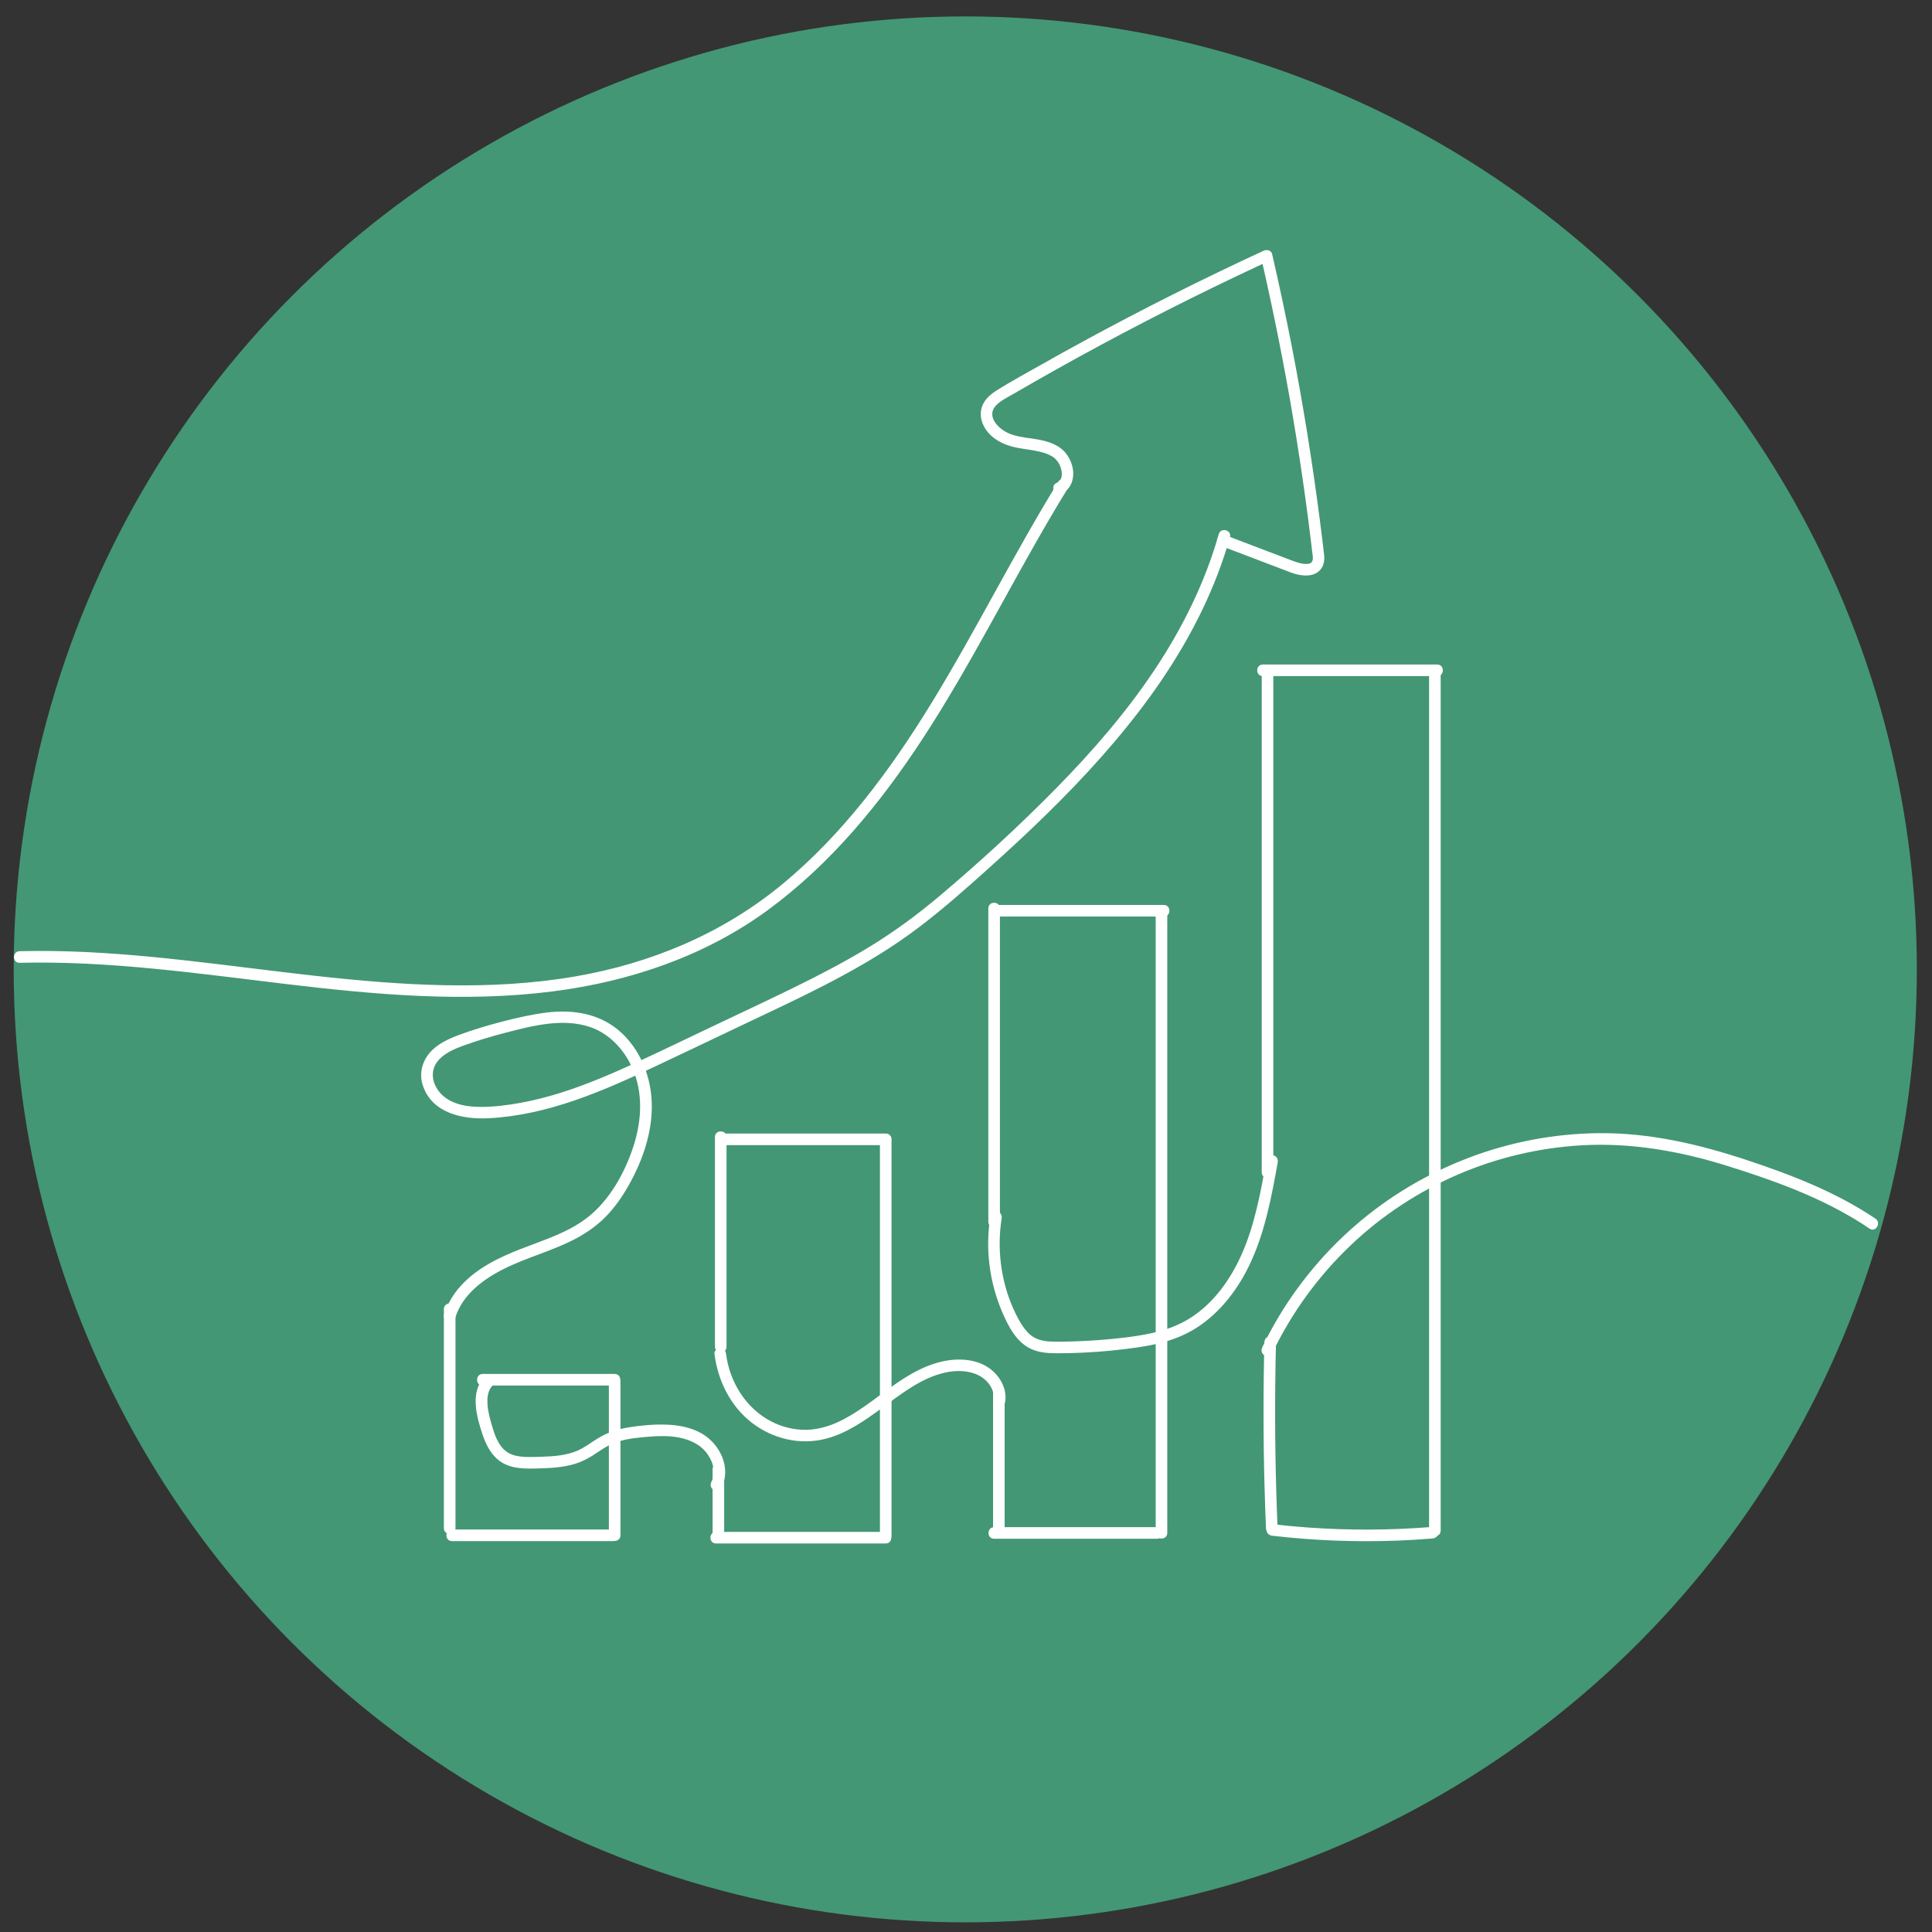 <?xml version="1.0" encoding="utf-8"?>
<!-- Generator: Adobe Illustrator 27.3.1, SVG Export Plug-In . SVG Version: 6.00 Build 0)  -->
<svg version="1.1" xmlns="http://www.w3.org/2000/svg" xmlns:xlink="http://www.w3.org/1999/xlink" x="0px" y="0px"
	 viewBox="0 0 1000 1000" style="enable-background:new 0 0 1000 1000;" xml:space="preserve">
<rect x="0" y="0" width="1000" height="1000" fill="#333333" stroke="none"/>
<style type="text/css">
	.st0{fill:#439775;}
	.st1{fill:#FFFFFF;}
	.st2{display:none;}
	.st3{display:inline;}
</style>
<g id="Layer_1">
	<g>
		<ellipse class="st0" cx="499.62" cy="501.75" rx="492.53" ry="493.25"/>
	</g>
	<g>
		<g>
			<g>
				<path class="st1" d="M10.13,498.34c46.28-1.11,92.18,5.52,138.01,11c45.69,5.47,92.12,9.65,138,3.8
					c39.67-5.06,78.51-18.15,111-41.88c32.58-23.8,58.5-55.36,80.44-88.94c24.3-37.19,44.06-77.06,66.56-115.31
					c2.87-4.89,5.8-9.75,8.77-14.58c2.03-3.3-3.16-6.31-5.18-3.03c-23.14,37.57-42.71,77.19-65.78,114.8
					c-21.11,34.4-45.52,67.36-76.77,93.26c-30.9,25.6-68.04,41.16-107.44,47.94c-44.3,7.62-89.82,4.63-134.24-0.28
					c-45.37-5.01-90.62-12.26-136.36-12.87c-5.67-0.08-11.33-0.04-17,0.09C6.27,492.43,6.26,498.43,10.13,498.34L10.13,498.34z"/>
			</g>
		</g>
		<g>
			<g>
				<path class="st1" d="M549.61,255.25c5.62-2.41,6.84-9.2,5.24-14.53c-0.83-2.79-2.34-5.45-4.42-7.49
					c-2.52-2.48-5.93-3.93-9.28-4.88c-6.86-1.95-14.86-1.4-21.04-5.09c-1.37-0.82-2.57-1.76-3.68-2.92
					c-0.89-0.93-1.84-2.27-2.25-3.25c-0.23-0.55-0.5-1.52-0.55-1.87c-0.04-0.28-0.03-1.52-0.01-1.64c0.23-1.41,0.87-2.59,1.83-3.62
					c2.42-2.59,5.85-4.19,8.88-5.95c3.73-2.17,7.47-4.33,11.23-6.47c7.57-4.32,15.18-8.58,22.82-12.78
					c15.21-8.35,30.56-16.46,46.04-24.31c15.48-7.85,31.08-15.45,46.81-22.79c1.96-0.91,3.92-1.82,5.88-2.73
					c-1.47-0.6-2.94-1.2-4.41-1.79c6.44,27.89,12.04,55.97,16.77,84.19c2.35,14.03,4.49,28.1,6.42,42.2
					c0.96,7.03,1.86,14.06,2.71,21.1c0.21,1.7,0.41,3.41,0.61,5.12c0.16,1.38,0.59,3.16,0.1,4.51c-0.06,0.18-0.62,0.98-0.33,0.66
					c-0.05,0.06-0.71,0.62-0.22,0.26c-0.15,0.11-0.31,0.2-0.46,0.29c-0.68,0.4,0.48-0.07-0.3,0.14c-0.28,0.08-0.55,0.15-0.83,0.22
					c-0.09,0.02-0.58,0.08-0.08,0.02c-0.41,0.05-0.82,0.06-1.23,0.05c-2.37-0.02-4.96-0.93-7.52-1.9
					c-3.89-1.48-7.78-2.96-11.68-4.45c-7.63-2.9-15.26-5.81-22.88-8.71c-1.51-0.58-3.29,0.64-3.69,2.1
					c-0.46,1.69,0.58,3.11,2.1,3.69c7.16,2.73,14.32,5.45,21.48,8.18c3.42,1.3,6.85,2.61,10.27,3.91c2.8,1.07,5.59,2.3,8.56,2.83
					c2.67,0.47,5.43,0.58,7.97-0.5c2.98-1.27,4.68-4.01,4.95-7.19c0.14-1.61-0.13-3.23-0.31-4.82c-0.23-1.95-0.46-3.9-0.7-5.85
					c-0.43-3.57-0.88-7.14-1.35-10.71c-3.82-29.46-8.54-58.8-14.19-87.96c-3.18-16.38-6.65-32.69-10.4-48.95
					c-0.47-2.04-2.74-2.56-4.41-1.79c-15.75,7.28-31.39,14.81-46.9,22.6c-15.51,7.79-30.89,15.83-46.13,24.12
					c-7.59,4.13-15.14,8.32-22.66,12.57c-7.42,4.2-14.96,8.29-22.19,12.81c-3.17,1.98-6.16,4.41-7.64,7.93
					c-1.47,3.48-1.07,7.23,0.59,10.56c3.33,6.67,10.55,10.13,17.53,11.43c3.7,0.69,7.45,1.06,11.12,1.91
					c1.67,0.38,3.35,0.85,4.91,1.55c0.77,0.35,1.53,0.75,2.24,1.2c0.16,0.1,0.31,0.21,0.47,0.32c-0.05-0.03-0.31-0.25-0.04-0.04
					c0.26,0.21,0.51,0.43,0.75,0.66c1.74,1.67,2.74,3.58,3.27,6.05c0.03,0.13,0.16,0.84,0.12,0.57c-0.05-0.34,0.01,0.11,0.02,0.15
					c0.01,0.18,0.03,0.36,0.04,0.55c0.03,0.62,0.02,1.25-0.05,1.87c0.06-0.54-0.02,0-0.07,0.22c-0.07,0.29-0.15,0.57-0.24,0.85
					c-0.04,0.12-0.08,0.24-0.13,0.35c0.02-0.04,0.22-0.44,0.05-0.15c-0.16,0.29-0.33,0.57-0.5,0.85c-0.17,0.28,0.07-0.08,0.1-0.11
					c-0.11,0.13-0.21,0.25-0.33,0.37c-0.18,0.18-0.36,0.35-0.55,0.51c0.4-0.33-0.07,0.02-0.24,0.13c-0.31,0.19-0.64,0.34-0.98,0.48
					c-1.49,0.64-1.82,2.83-1.08,4.1C546.4,255.71,548.11,255.89,549.61,255.25L549.61,255.25z"/>
			</g>
		</g>
		<g>
			<g>
				<path class="st1" d="M970.71,630.76c-20.42-13.77-43.47-22.65-66.72-30.36c-24.76-8.21-50.32-14.14-76.56-13.88
					c-22.92,0.23-45.86,4.6-67.27,12.76c-21.39,8.15-41.27,19.94-58.57,34.93c-17.91,15.51-33.04,34.38-44.24,55.26
					c-1.4,2.6-2.73,5.24-4,7.91c-0.7,1.46-0.4,3.24,1.08,4.1c1.31,0.77,3.4,0.39,4.1-1.08c10.03-20.97,23.87-39.96,40.72-55.98
					c16.19-15.39,35.12-27.76,55.63-36.59c20.25-8.71,42.14-13.82,64.14-15.04c25.48-1.41,50.61,3.05,74.87,10.63
					c22.81,7.13,45.68,15.26,66.22,27.67c2.57,1.55,5.09,3.17,7.57,4.85C970.89,638.11,973.89,632.91,970.71,630.76L970.71,630.76z"
					/>
			</g>
		</g>
		<g>
			<g>
				<path class="st1" d="M654.46,694.65c-0.63,25-0.61,50.02,0.07,75.03c0.19,7.12,0.44,14.24,0.74,21.35c0.07,1.62,1.33,3,3,3
					c1.57,0,3.07-1.37,3-3c-1.05-24.99-1.45-50.01-1.19-75.02c0.07-7.12,0.2-14.24,0.38-21.36
					C660.56,690.78,654.56,690.79,654.46,694.65L654.46,694.65z"/>
			</g>
		</g>
		<g>
			<g>
				<path class="st1" d="M658.55,794.9c21.45,2.49,43.07,3.34,64.65,2.52c6.09-0.23,12.18-0.6,18.26-1.1c1.61-0.13,3-1.28,3-3
					c0-1.52-1.38-3.13-3-3c-21.52,1.75-43.16,1.86-64.7,0.3c-6.08-0.44-12.15-1.02-18.21-1.72c-1.61-0.19-3,1.51-3,3
					C655.55,793.68,656.94,794.71,658.55,794.9L658.55,794.9z"/>
			</g>
		</g>
		<g>
			<g>
				<path class="st1" d="M745.69,792.24c0-58.07,0-116.13,0-174.2c0-57.77,0-115.54,0-173.31c0-32.59,0-65.18,0-97.76
					c0-3.86-6-3.87-6,0c0,58.07,0,116.13,0,174.2c0,57.77,0,115.54,0,173.31c0,32.59,0,65.18,0,97.76
					C739.69,796.1,745.69,796.1,745.69,792.24L745.69,792.24z"/>
			</g>
		</g>
		<g>
			<g>
				<path class="st1" d="M743.91,343.96c-23.44,0-46.88,0-70.32,0c-6.65,0-13.3,0-19.95,0c-3.86,0-3.87,6,0,6
					c23.44,0,46.88,0,70.32,0c6.65,0,13.3,0,19.95,0C747.77,349.96,747.78,343.96,743.91,343.96L743.91,343.96z"/>
			</g>
		</g>
		<g>
			<g>
				<path class="st1" d="M656.07,349.96c3.86,0,3.87-6,0-6C652.21,343.96,652.21,349.96,656.07,349.96L656.07,349.96z"/>
			</g>
		</g>
		<g>
			<g>
				<path class="st1" d="M653.07,346.96c0,33.89,0,67.77,0,101.66c0,33.71,0,67.42,0,101.14c0,19.02,0,38.03,0,57.05
					c0,3.86,6,3.87,6,0c0-33.89,0-67.77,0-101.66c0-33.71,0-67.42,0-101.14c0-19.02,0-38.03,0-57.05
					C659.07,343.1,653.07,343.1,653.07,346.96L653.07,346.96z"/>
			</g>
		</g>
		<g>
			<g>
				<path class="st1" d="M655.57,600.15c-3.02,16.66-6.01,33.67-12.95,49.23c-5.64,12.66-14.08,24.63-25.78,32.33
					c-6.55,4.31-13.83,6.88-21.47,8.48c-8.54,1.79-17.31,2.7-26,3.38c-4.49,0.35-8.98,0.59-13.48,0.73
					c-4.32,0.13-8.7,0.31-13.02,0.02c-3.51-0.24-6.97-1.16-9.67-3.51c-2.71-2.36-4.65-5.39-6.32-8.54
					c-7.42-13.94-10.49-30.09-9.14-45.79c0.16-1.91,0.4-3.82,0.71-5.71c0.26-1.6-0.42-3.23-2.1-3.69c-1.43-0.39-3.43,0.49-3.69,2.1
					c-2.78,17.02-0.62,34.46,6.23,50.29c3.07,7.09,7.22,15.16,14.55,18.63c4.07,1.93,8.54,2.32,12.99,2.35
					c4.7,0.03,9.41-0.09,14.11-0.32c9.44-0.44,18.87-1.35,28.22-2.71c8.72-1.27,17.37-3.22,25.3-7.17
					c13.49-6.72,23.85-18.73,30.83-31.89c8.24-15.51,12.06-32.85,15.24-49.98c0.41-2.21,0.81-4.42,1.21-6.64
					c0.29-1.59-0.43-3.23-2.1-3.69C657.81,597.66,655.86,598.55,655.57,600.15L655.57,600.15z"/>
			</g>
		</g>
		<g>
			<g>
				<path class="st1" d="M517.56,632.43c0-21.13,0-42.27,0-63.4c0-21.05,0-42.1,0-63.15c0-11.9,0-23.8,0-35.7c0-3.86-6-3.87-6,0
					c0,21.13,0,42.27,0,63.4c0,21.05,0,42.1,0,63.15c0,11.9,0,23.8,0,35.7C511.56,636.29,517.56,636.29,517.56,632.43L517.56,632.43
					z"/>
			</g>
		</g>
		<g>
			<g>
				<path class="st1" d="M514.56,474.4c3.86,0,3.87-6,0-6C510.7,468.4,510.69,474.4,514.56,474.4L514.56,474.4z"/>
			</g>
		</g>
		<g>
			<g>
				<path class="st1" d="M514.56,474.4c22.79,0,45.58,0,68.37,0c6.49,0,12.98,0,19.46,0c3.86,0,3.87-6,0-6c-22.79,0-45.58,0-68.37,0
					c-6.49,0-12.98,0-19.46,0C510.7,468.4,510.69,474.4,514.56,474.4L514.56,474.4z"/>
			</g>
		</g>
		<g>
			<g>
				<path class="st1" d="M598.18,471.4c0,41.87,0,83.74,0,125.6s0,83.74,0,125.6c0,23.62,0,47.24,0,70.85c0,3.86,6,3.87,6,0
					c0-41.87,0-83.74,0-125.6c0-41.87,0-83.74,0-125.6c0-23.62,0-47.24,0-70.85C604.18,467.53,598.18,467.53,598.18,471.4
					L598.18,471.4z"/>
			</g>
		</g>
		<g>
			<g>
				<path class="st1" d="M598.74,790.46c-21.92,0-43.83,0-65.75,0c-6.14,0-12.29,0-18.43,0c-3.86,0-3.87,6,0,6
					c21.92,0,43.83,0,65.75,0c6.14,0,12.29,0,18.43,0C602.6,796.46,602.6,790.46,598.74,790.46L598.74,790.46z"/>
			</g>
		</g>
		<g>
			<g>
				<path class="st1" d="M520,792.24c0-18.66,0-37.32,0-55.98c0-5.33,0-10.66,0-15.99c0-3.86-6-3.87-6,0c0,18.66,0,37.32,0,55.98
					c0,5.33,0,10.66,0,15.99C514,796.1,520,796.1,520,792.24L520,792.24z"/>
			</g>
		</g>
		<g>
			<g>
				<path class="st1" d="M520.34,725.21c0.87-6.9-3.16-13.6-8.76-17.35c-5.77-3.87-13.18-4.72-19.94-3.85
					c-11.32,1.46-21.19,7.36-30.33,13.87c-9.09,6.48-17.83,13.77-28.07,18.41c-4.59,2.08-10.34,3.64-15.42,3.78
					c-6.46,0.18-12.93-1.37-18.67-4.35c-13.11-6.81-21.53-20.46-23.35-34.96c-0.2-1.61-1.23-3-3-3c-1.46,0-3.2,1.38-3,3
					c1.73,13.74,8.17,26.95,19.24,35.56c10.8,8.39,24.93,11.81,38.26,8.4c10.95-2.8,20.36-9.46,29.34-16.05
					c8.74-6.41,17.94-13.58,27.95-16.93c6.19-2.07,12.63-3,19.12-1.01c6.45,1.98,11.49,7.66,10.63,14.48c-0.2,1.61,1.52,3,3,3
					C519.13,728.21,520.14,726.82,520.34,725.21L520.34,725.21z"/>
			</g>
		</g>
		<g>
			<g>
				<path class="st1" d="M376.05,697.08c0-28.22,0-56.45,0-84.67c0-7.97,0-15.94,0-23.91c0-3.86-6-3.87-6,0c0,28.22,0,56.45,0,84.67
					c0,7.97,0,15.94,0,23.91C370.05,700.94,376.05,700.95,376.05,697.08L376.05,697.08z"/>
			</g>
		</g>
		<g>
			<g>
				<path class="st1" d="M374.27,592.73c21.92,0,43.83,0,65.75,0c6.14,0,12.29,0,18.43,0c3.86,0,3.87-6,0-6
					c-21.92,0-43.83,0-65.75,0c-6.14,0-12.29,0-18.43,0C370.41,586.73,370.4,592.73,374.27,592.73L374.27,592.73z"/>
			</g>
		</g>
		<g>
			<g>
				<path class="st1" d="M455.45,589.73c0,26.66,0,53.32,0,79.98c0,26.66,0,53.32,0,79.98c0,15,0,29.99,0,44.99c0,3.86,6,3.87,6,0
					c0-26.66,0-53.32,0-79.98s0-53.32,0-79.98c0-15,0-29.99,0-44.99C461.45,585.87,455.45,585.86,455.45,589.73L455.45,589.73z"/>
			</g>
		</g>
		<g>
			<g>
				<path class="st1" d="M458.45,792.9c-22.79,0-45.58,0-68.37,0c-6.49,0-12.98,0-19.46,0c-3.86,0-3.87,6,0,6
					c22.79,0,45.58,0,68.37,0c6.49,0,12.98,0,19.46,0C462.31,798.9,462.31,792.9,458.45,792.9L458.45,792.9z"/>
			</g>
		</g>
		<g>
			<g>
				<path class="st1" d="M374.83,794.68c0-11.39,0-22.77,0-34.16c0-3.86-6-3.87-6,0c0,11.39,0,22.77,0,34.16
					C368.83,798.54,374.83,798.54,374.83,794.68L374.83,794.68z"/>
			</g>
		</g>
		<g>
			<g>
				<path class="st1" d="M373.4,770.04c5.28-10.19-0.75-22.61-10.11-28.02c-5.49-3.17-11.88-4.38-18.15-4.62
					c-6.52-0.25-13.18,0.36-19.61,1.38c-3.25,0.51-6.48,1.26-9.55,2.45c-3.19,1.24-6.09,2.91-8.94,4.8
					c-2.66,1.76-5.3,3.61-8.24,4.88c-2.76,1.19-5.75,1.88-8.71,2.34c-3.08,0.48-6.21,0.63-9.32,0.74c-3.12,0.11-6.26,0.26-9.38,0.08
					c-2.73-0.15-5.56-0.6-7.99-1.93c-2.23-1.22-3.85-3.01-5.15-5.17c-1.51-2.52-2.45-5.17-3.3-7.98c-0.88-2.89-1.69-5.81-2.22-8.79
					c-0.24-1.33-0.36-2.37-0.43-3.83c-0.03-0.7-0.04-1.4-0.01-2.09c0.01-0.29,0.03-0.57,0.05-0.85c0.01-0.12,0.13-1.06,0.07-0.71
					c0.18-1.13,0.63-2.66,0.96-3.31c0.7-1.37,1.21-1.97,2.37-2.96c1.23-1.05,1.08-3.16,0-4.24c-1.22-1.22-3-1.05-4.24,0
					c-8.71,7.42-4.78,21.37-1.64,30.55c1.89,5.53,4.69,10.96,9.8,14.14c5.47,3.41,12.23,3.34,18.45,3.17
					c6.53-0.19,13.23-0.44,19.52-2.39c3.21-1,6.22-2.47,9.06-4.26c2.71-1.71,5.3-3.62,8.13-5.13c5.58-2.97,12.02-3.86,18.23-4.43
					c6.11-0.56,12.44-0.96,18.5,0.23c5.93,1.16,11.42,3.85,14.73,8.68c1.61,2.35,2.64,4.62,3.05,7.49
					c-0.07-0.51,0.05,0.57,0.05,0.53c0.02,0.33,0.04,0.66,0.04,0.99c0,0.33,0,0.66-0.02,0.99c0-0.02-0.08,0.95-0.03,0.52
					c-0.18,1.43-0.6,2.65-1.16,3.72c-0.75,1.44-0.37,3.26,1.08,4.1C370.64,771.9,372.65,771.48,373.4,770.04L373.4,770.04z"/>
			</g>
		</g>
		<g>
			<g>
				<path class="st1" d="M249.84,717.16c17.7,0,35.4,0,53.11,0c5.07,0,10.14,0,15.21,0c3.86,0,3.87-6,0-6c-17.7,0-35.4,0-53.11,0
					c-5.07,0-10.14,0-15.21,0C245.98,711.16,245.97,717.16,249.84,717.16L249.84,717.16z"/>
			</g>
		</g>
		<g>
			<g>
				<path class="st1" d="M315.15,715.38c0,20.61,0,41.23,0,61.84c0,5.82,0,11.64,0,17.46c0,3.86,6,3.87,6,0c0-20.61,0-41.23,0-61.84
					c0-5.82,0-11.64,0-17.46C321.15,711.52,315.15,711.51,315.15,715.38L315.15,715.38z"/>
			</g>
		</g>
		<g>
			<g>
				<path class="st1" d="M316.93,797.68c3.86,0,3.87-6,0-6C313.07,791.68,313.07,797.68,316.93,797.68L316.93,797.68z"/>
			</g>
		</g>
		<g>
			<g>
				<path class="st1" d="M316.93,791.68c-21.57,0-43.14,0-64.72,0c-6.08,0-12.16,0-18.24,0c-3.86,0-3.87,6,0,6
					c21.57,0,43.14,0,64.72,0c6.08,0,12.16,0,18.24,0C320.79,797.68,320.8,791.68,316.93,791.68L316.93,791.68z"/>
			</g>
		</g>
		<g>
			<g>
				<path class="st1" d="M235.76,791.02c0-29.49,0-58.98,0-88.46c0-8.33,0-16.66,0-24.99c0-3.86-6-3.87-6,0c0,29.49,0,58.98,0,88.46
					c0,8.33,0,16.66,0,24.99C229.76,794.88,235.76,794.88,235.76,791.02L235.76,791.02z"/>
			</g>
		</g>
		<g>
			<g>
				<path class="st1" d="M235.7,681.92c3.74-11.88,14.3-19.7,24.98-25.08c12.24-6.17,25.73-9.47,37.82-15.99
					c6.06-3.27,11.68-7.38,16.34-12.47c4.81-5.26,8.74-11.3,12.06-17.59c6.88-13.02,11.47-27.86,10.29-42.72
					c-0.99-12.46-6.2-24.76-15.41-33.38c-10.5-9.83-24.46-12.3-38.39-10.65c-7.8,0.93-15.49,2.68-23.09,4.65
					c-7.64,1.98-15.26,4.22-22.66,6.97c-5.54,2.06-11.38,4.72-15.28,9.33c-4.05,4.78-5.5,11.11-3.42,17.11
					c4.94,14.23,20.63,17.37,33.97,16.7c15.2-0.77,30.14-4.29,44.49-9.22c14.4-4.95,28.29-11.26,42.05-17.75
					c14.91-7.03,29.79-14.14,44.68-21.22c27.91-13.26,56.28-26.14,81.84-43.68c13.12-9,25.26-19.3,37.16-29.83
					c10.49-9.29,20.87-18.7,31.02-28.36c19.99-19.05,39.05-39.13,55.83-61.09c16.48-21.57,30.55-45.04,40.28-70.44
					c2.4-6.28,4.52-12.66,6.36-19.13c1.06-3.72-4.73-5.31-5.79-1.6c-7.14,25.14-18.83,48.66-33.31,70.36
					c-14.67,21.99-32.07,42.03-50.56,60.87c-19.23,19.58-39.57,38.27-60.55,55.96c-11.53,9.73-23.62,18.64-36.51,26.49
					c-12.62,7.69-25.75,14.51-39.02,21.01c-13.94,6.83-28.01,13.41-42.04,20.07c-13.88,6.59-27.7,13.3-41.67,19.7
					c-13.45,6.16-27.14,11.9-41.37,16.01c-6.93,2-13.97,3.61-21.1,4.67c-6.89,1.03-14.07,1.7-21.03,1.06
					c-6.26-0.58-12.75-2.8-16.65-7.99c-3.36-4.46-4.25-10.3-0.81-14.98c3.18-4.32,8.68-6.69,13.56-8.46
					c7.24-2.64,14.66-4.84,22.11-6.77c13.78-3.57,29.37-7.6,43.37-2.95c11.02,3.66,19.24,13.32,23.15,24.01
					c4.65,12.73,3.33,26.58-1,39.2c-4.37,12.73-11.61,25.72-22.07,34.42c-10.31,8.58-23.59,12.54-35.87,17.34
					c-11.27,4.4-22.65,9.89-30.92,19c-3.91,4.3-6.89,9.27-8.64,14.82C228.75,684.02,234.54,685.6,235.7,681.92L235.7,681.92z"/>
			</g>
		</g>
	</g>
</g>
<g id="Layer_2" class="st2">
	<g class="st3">
		<g>
			<path d="M902.19,586.94c1.93,0,1.93-3,0-3C900.26,583.94,900.25,586.94,902.19,586.94L902.19,586.94z"/>
		</g>
	</g>
	<g class="st3">
		<ellipse class="st0" cx="500.17" cy="498.5" rx="299.83" ry="299.5"/>
	</g>
	<g class="st3">
		<g>
			<g>
				<path class="st1" d="M524.3,546.84c0-31.87,0-63.75,0-95.62c0-8.96,0-17.93,0-26.89c0-3.86-6-3.87-6,0c0,31.87,0,63.75,0,95.62
					c0,8.96,0,17.93,0,26.89C518.3,550.7,524.3,550.71,524.3,546.84L524.3,546.84z"/>
			</g>
		</g>
		<g>
			<g>
				<path class="st1" d="M795.98,545.52c-35.6,0-71.2,0-106.8,0c-35.42,0-70.84,0-106.25,0c-19.98,0-39.96,0-59.94,0
					c-3.86,0-3.87,6,0,6c35.6,0,71.2,0,106.8,0c35.42,0,70.84,0,106.25,0c19.98,0,39.96,0,59.94,0
					C799.84,551.52,799.84,545.52,795.98,545.52L795.98,545.52z"/>
			</g>
		</g>
		<g>
			<g>
				<path class="st1" d="M522.1,429.02c4.39-5.27,6.07-12.38,11.35-16.88c2.2-1.88,4.93-3.22,7.73-3.97c2.6-0.69,5.82-1.01,8.2-0.34
					c0.62,0.18,0.72,0.19,1.33,0.63c-0.23-0.17-0.02,0.01-0.03,0.02c-0.22,0.24,0.26-0.17-0.02-0.04c-0.01,0-0.12-0.46-0.02-0.06
					c0.1,0.39-0.04-0.11-0.01-0.13c0.21-0.14,0.18-0.21-0.11,0.03c-0.25,0.21-0.24,0.23-0.52,0.42c-0.71,0.46-1.5,0.81-2.28,1.13
					c-3.25,1.38-6.7,2.33-10.16,2.97c-7.18,1.33-14.62,1.15-21.85,0.3c-8.04-0.94-15.95-2.82-23.84-4.56
					c-3.72-0.82-7.46-1.78-11.24-2.3c-3.38-0.47-7.14-0.23-9.38,2.71c-2.4,3.16-1.21,7.11,1.31,9.77c2.56,2.7,6.22,4.05,9.74,4.95
					c3.67,0.94,7.53,1.33,11.31,1.09c2.02-0.13,4.06-0.42,6.04-0.87c1.57-0.36,3.33-1.18,4.97-0.97c0.26,0.03,0.51,0.11,0.75,0.2
					c0.33,0.11-0.01-0.01-0.06-0.03c0.12,0.06,0.24,0.13,0.36,0.2c0.12,0.07,0.23,0.14,0.34,0.22c-0.05-0.03-0.33-0.28-0.08-0.05
					c0.23,0.21,0.46,0.44,0.66,0.69c-0.3-0.38,0.09,0.17,0.17,0.31c0.15,0.25,0.28,0.5,0.4,0.76c-0.19-0.4,0.1,0.26,0.14,0.38
					c0.12,0.34,0.22,0.68,0.31,1.03c0.38,1.46,0.43,2.08,0.48,3.63c0.06,1.55-0.05,3.1-0.12,4.65c-0.39,8.39-0.63,16.78-0.71,25.17
					c-0.08,8.39-0.01,16.79,0.21,25.18c0.11,4.05,0.06,8.18,0.64,12.2c0.52,3.64,2.15,6.85,5.13,9.07
					c5.34,3.97,12.9,3.08,19.13,2.86c4.17-0.15,8.34-0.3,12.51-0.45c3.84-0.14,7.65-0.41,10.71-3.01c4.89-4.16,3.93-11.51,3.2-17.14
					c-0.94-7.33-0.29-14.62,2.17-21.6c2.49-7.07,7.07-13.04,11.59-18.91c4.48-5.82,8.66-11.81,12.12-18.3
					c6.85-12.85,11.24-27.23,11.27-41.87c0.03-13.11-3.59-26.46-10.78-37.47c-3.67-5.61-8.21-10.52-13.55-14.57
					c-5.96-4.52-12.82-7.7-19.81-10.27c-14.62-5.37-30.44-8.55-46.06-7.77c-13.85,0.69-27.55,4.6-39.15,12.31
					c-11.44,7.6-20.08,18.38-24.48,31.43c-2.39,7.11-3.53,14.6-4.08,22.06c-0.55,7.58-0.55,15.25-0.1,22.83
					c0.47,7.92,1.58,15.9,4.21,23.41c2.16,6.18,5.21,12,8.6,17.58c6.57,10.82,14.75,21.13,19.45,32.86
					c1.16,2.88,2.11,5.85,2.77,8.88c0.72,3.31,0.94,6.66,1.31,10.02c0.41,3.78,1.04,7.46,2.65,10.94c1.49,3.22,3.94,5.83,6.77,7.91
					c6.04,4.43,13.79,5.55,21.1,5.46c8.31-0.1,16.66-1.08,24.89-2.22c5.77-0.8,15.07-1.13,16.85-8.16c0.39-1.54-0.49-3.29-2.1-3.69
					c-15.06-3.75-31.02-3.62-46.03,0.37c-3.74,0.99-7.41,2.23-10.99,3.71c-3.39,1.4-8.25,2.94-8.36,7.38
					c-0.1,4.06,3.84,6.32,6.98,7.9c3.46,1.74,7.04,3.26,10.69,4.56c14.57,5.19,30.4,6.54,45.66,4.09c3.4-0.55,7.9-2.17,8.17-6.26
					c0.32-4.88-5.17-5.39-8.68-6c-8.22-1.43-16.51-2.74-24.86-3.13c-8.14-0.37-16.43,0.2-24.3,2.4c-3.89,1.09-7.42,3.47-7.4,7.93
					c0.02,3.89,2.59,7.13,5.92,8.89c1.66,0.87,3.45,1.48,5.23,2.04c1.54,0.49,3.27-0.58,3.69-2.1c0.45-1.62-0.55-3.2-2.1-3.69
					c-2.35-0.75-5.49-1.64-6.49-3.96c0.05,0.11-0.27-1.13-0.24-0.85c-0.05-0.53,0.03-0.9,0.14-1.09c0.52-0.86,2.01-1.17,3.06-1.46
					c6.64-1.83,13.51-2.38,20.38-2.2c6.96,0.18,13.86,1.07,20.72,2.2c1.71,0.28,3.41,0.57,5.11,0.87c0.77,0.14,1.54,0.27,2.31,0.41
					c0.42,0.08,0.85,0.14,1.27,0.23c0.23,0.04,0.47,0.1,0.69,0.17c-0.06-0.03-0.1-0.07-0.12-0.12c0-0.05-0.3-0.58-0.31-0.81
					c0-0.02,0.14-0.69,0.17-0.64c0.07,0.14-0.88,0.65-1.19,0.79c-0.97,0.43-2.77,0.6-4.07,0.78c-12.78,1.85-26.01,0.59-38.3-3.31
					c-2.92-0.93-5.81-2-8.61-3.25c-1.45-0.65-2.89-1.34-4.3-2.07c-0.7-0.36-1.42-0.71-2.08-1.15c-0.33-0.22-0.87-0.79-1.02-0.87
					c-0.06-0.09-0.12-0.19-0.17-0.28c0.05,0.1,0.06,0.2,0.03,0.31c0-0.11,0-0.21,0-0.32c0.01,0.05,0.01,0.1,0.02,0.15
					c0.11,0.02-0.1,0.22-0.11,0.22c0.3-0.19,0.6-0.38,0.92-0.55c1.4-0.73,2.88-1.33,4.35-1.91c2.99-1.18,6.04-2.2,9.14-3.05
					c14.16-3.87,29.23-4.09,43.47-0.54c-0.7-1.23-1.4-2.46-2.1-3.69c-0.01,0.04-0.36,0.91-0.12,0.44c-0.02,0.04-0.57,0.75-0.23,0.37
					c-0.43,0.48-0.43,0.46-1.12,0.84c-0.57,0.31-0.69,0.36-1.42,0.59c-0.75,0.24-1.52,0.42-2.29,0.56
					c-3.82,0.73-7.71,1.22-11.57,1.68c-7.78,0.93-15.84,1.9-23.69,1.37c-6.09-0.41-12.65-2.4-16.51-7.41
					c-4.12-5.34-3.51-13.07-4.49-19.45c-3.95-25.57-26.67-42.94-32.97-67.57c-1.87-7.32-2.47-14.87-2.63-22.4
					c-0.16-7.27-0.05-14.57,0.79-21.8c0.78-6.8,2.31-13.7,5.07-19.98c2.58-5.87,6.15-11.14,10.62-15.7
					c8.54-8.7,19.71-14.52,31.52-17.32c14.5-3.45,29.77-2.35,44.13,1.19c13.3,3.28,27.27,8.17,37.21,17.97
					c8.85,8.73,14.15,20.46,16.13,32.65c2.12,13-0.17,26.64-4.95,38.94c-2.55,6.56-5.92,12.82-9.77,18.71
					c-3.98,6.09-8.77,11.58-12.86,17.59c-4.15,6.1-7.16,12.93-8.43,20.22c-0.66,3.74-0.96,7.55-0.77,11.34
					c0.15,3.04,0.72,6.04,0.92,9.08c0.09,1.37,0.13,2.78-0.04,4.14c0.07-0.51-0.1,0.53-0.1,0.5c-0.07,0.31-0.14,0.62-0.24,0.93
					c-0.19,0.62-0.24,0.8-0.73,1.53c-0.39,0.58-1.22,1.28-2.44,1.64c-1.67,0.49-3.43,0.46-5.15,0.52
					c-3.93,0.14-7.85,0.28-11.78,0.42c-3.4,0.12-6.84,0.39-10.24,0.11c-1.2-0.1-2.34-0.29-3.67-0.72c-0.99-0.32-2.21-0.98-2.95-1.71
					c-1.9-1.89-2.16-5.12-2.27-7.9c-0.35-8.27-0.49-16.56-0.5-24.84c-0.02-8.15,0.11-16.29,0.39-24.43
					c0.13-3.86,0.36-7.71,0.48-11.57c0.09-2.75-0.1-5.68-1-8.31c-1-2.9-2.79-5.37-5.72-6.52c-3.55-1.39-7.1,0.24-10.61,0.9
					c-3.34,0.63-6.92,0.65-10.27,0.07c-3.01-0.52-6.65-1.3-9.02-3.31c-0.49-0.41-0.93-0.88-1.2-1.31c-0.12-0.19-0.22-0.4-0.33-0.6
					c0.21,0.37-0.07-0.58-0.04-0.02c0-0.01,0.03-1.01,0-0.45c-0.02,0.37,0.26-0.45,0.01-0.1c0.4-0.55-0.24,0.06,0.32-0.3
					c0.32-0.16,0.36-0.19,0.11-0.08c0.2-0.07,0.4-0.13,0.6-0.17c0.65-0.15,2.27-0.06,3.06,0.08c2.01,0.35,4,0.79,6,1.22
					c7.71,1.65,15.37,3.53,23.15,4.79c7.4,1.2,14.92,1.92,22.41,1.36c3.76-0.28,7.53-0.83,11.19-1.77c3.42-0.88,7.24-2,10.24-3.91
					c3.23-2.06,4.92-6.07,2.18-9.31c-2.14-2.53-5.78-3.05-8.9-3.06c-6.54-0.04-13.02,2.57-17.8,7.01c-2.43,2.26-4.25,5.04-5.79,7.95
					c-1.49,2.81-2.8,5.84-4.85,8.31c-1.04,1.24-1.22,3.02,0,4.24C518.92,430.09,521.06,430.28,522.1,429.02L522.1,429.02z"/>
			</g>
		</g>
		<g>
			<g>
				<path class="st1" d="M488.72,541.16c-0.84,5.71,3.85,9.5,9.13,10.25c2.45,0.34,5.51-0.05,7.77,1.07
					c0.72,0.36,1.47,1.05,1.73,1.84c0.29,0.9,0.09,0.85-0.67,1.17c-2.57,1.09-5.86,1.36-8.6,1.76c-3.21,0.48-6.46,0.74-9.7,0.87
					c-6.31,0.24-12.63-0.09-18.89-0.82c-25.17-2.96-48.88-12.62-73.29-18.85c-12-3.06-24.44-5.59-36.88-5.24
					c-10.84,0.31-21.2,3.14-30.53,8.68c-16.04,9.52-28.03,24.68-44.56,33.43c-3.31,1.76-23.17,10.12-20.75,0.48
					c1.21-4.83,8.02-6.82,12.03-8.51c5.58-2.35,11.26-4.47,17.01-6.34c22.43-7.29,46.71-10.87,70.08-6.29
					c22.51,4.42,41.81,17.02,62.5,26.19c10.17,4.51,20.66,8.14,31.74,9.56c12.62,1.62,25.33,0.46,37.93-0.75
					c12.53-1.2,25.38-2.65,37.94-1.02c4.81,0.62,9.2,2.45,10.06,7.69c0.69,4.21-1.01,8.33-3.95,11.31
					c-3.71,3.75-8.78,5.8-13.75,7.27c-6.05,1.79-12.3,2.79-18.61,2.94c-1.15,0.03-2.67,0.27-3.78-0.09c-0.64-0.2-0.68,0.04-0.2-0.9
					c1.17-2.28,4.1-3.67,6.21-4.91c4.98-2.93,10.3-5.19,15.86-6.75c5.34-1.49,10.79-2.29,16.33-2.43c-0.86-0.5-1.73-0.99-2.59-1.49
					c1.17,2.31-7.13,5.99-8.62,6.73c-3.89,1.92-7.96,3.46-12.12,4.69c-8.54,2.54-17.39,3.77-26.27,4.33
					c-18.21,1.14-36.44-0.31-54.66,0.09c-8.48,0.19-18.92,0.72-23.71,8.95c-0.62,1.06-0.54,2.8,0.47,3.64
					c4.58,3.78,10.09,5.04,15.88,5.61c6.13,0.6,12.3,0.89,18.45,1.25c12.64,0.73,25.31,1.19,37.97,0.76
					c24.52-0.84,49.09-5.25,70.84-17.08c19.21-10.45,35.49-25.26,53.28-37.8c8.57-6.03,17.58-11.68,27.3-15.66
					c4.89-2,10.01-3.71,15.22-4.7c4.17-0.79,10.36-1.09,12.58,3.42c2.09,4.25-0.87,9.76-3.54,13.04
					c-3.69,4.52-8.79,8.05-13.99,10.59c-2.22,1.08-4.93,2.43-7.47,2.18c-2.1-0.21-2.67-1.78-2.09-3.6
					c1.61-5.06,7.57-7.66,12.26-8.96c2.92-0.81,5.86-1.12,8.88-1.03c3.86,0.11,3.86-5.89,0-6c-6.7-0.19-13.45,1.51-19.19,5.01
					c-4.43,2.7-8.76,7.78-8.13,13.31c0.78,6.77,7.99,8.24,13.52,6.47c6.11-1.96,11.82-5.62,16.61-9.84
					c4.37-3.86,8.26-8.87,9.42-14.71c1.12-5.64-0.73-11.58-6.03-14.43c-5.12-2.75-11.3-2.02-16.72-0.72
					c-5.63,1.36-11.09,3.32-16.38,5.67c-21.37,9.48-38.9,25.48-57.63,39.1c-9.58,6.97-19.6,13.45-30.5,18.18
					c-12.16,5.28-25.29,8.42-38.43,10.05c-13.45,1.67-27.04,1.91-40.57,1.52c-6.81-0.19-13.62-0.54-20.42-0.96
					c-6.33-0.39-12.96-0.35-19.19-1.63c-2.75-0.56-5.49-1.46-7.69-3.28c0.16,1.21,0.31,2.42,0.47,3.64
					c3.94-6.76,14.58-5.94,21.24-6.02c9.6-0.12,19.19,0.21,28.79,0.34c18.64,0.26,37.95-0.07,55.7-6.46
					c4.79-1.73,9.49-3.85,13.86-6.47c4.26-2.55,8.42-7.06,5.79-12.24c-0.46-0.91-1.59-1.51-2.59-1.49
					c-12.47,0.31-24.79,3.78-35.52,10.17c-4.2,2.5-11.17,7.03-8.7,12.95c1.19,2.86,4.08,3.83,6.96,3.96
					c3.32,0.15,6.73-0.13,10.03-0.53c11.44-1.38,25.48-4.7,32.28-14.96c2.78-4.19,3.71-9.79,2.41-14.65
					c-1.5-5.57-5.96-9.16-11.48-10.41c-6.32-1.44-13.16-1.42-19.61-1.27c-6.87,0.16-13.72,0.79-20.57,1.45
					c-13.42,1.28-27.12,2.81-40.54,0.82c-24.13-3.57-44.68-17.81-66.67-27.28c-11.54-4.97-23.42-8.43-35.95-9.74
					c-12.89-1.35-25.92-0.48-38.66,1.8c-12.76,2.29-25.22,6.1-37.25,10.9c-5.46,2.18-11.83,4.19-16.22,8.25
					c-3.95,3.65-5.69,10.17-2.13,14.68c3.65,4.62,10.22,3.7,15.26,2.51c4.79-1.13,9.4-3.07,13.7-5.44
					c8.74-4.83,16.33-11.5,23.88-17.96c7.59-6.49,15.31-13.03,24.33-17.46c11.23-5.52,23.87-6.14,36.11-4.71
					c27.18,3.17,52.66,14.62,79.26,20.45c13.2,2.89,26.83,4.64,40.35,3.61c3.4-0.26,6.79-0.69,10.14-1.29
					c2.92-0.53,6.6-0.89,8.95-2.89c4.35-3.7,1.63-10.28-2.81-12.52c-2.71-1.36-5.81-1.33-8.75-1.58c-1.19-0.1-5.46-0.83-5.16-2.86
					c0.24-1.62-0.4-3.2-2.1-3.69C491,538.66,488.95,539.56,488.72,541.16L488.72,541.16z"/>
			</g>
		</g>
		<g>
			<g>
				<path class="st1" d="M659.61,579.14c-0.74-0.42,0.08-0.47-0.47,0.25c-0.37,0.49-0.61,1.07-1,1.56
					c-1.21,1.53-2.63,2.94-3.99,4.34c-2.73,2.82-5.61,5.49-8.58,8.04c-5.99,5.14-12.39,9.77-18.91,14.2
					c-14.01,9.51-28.38,18.53-42.69,27.57c-29.53,18.65-59.37,36.81-89.56,54.39c-6.6,3.84-13.66,7.96-21.49,8.26
					c-8.31,0.33-16.47-2.92-24.28-5.35c-15.72-4.88-31.42-9.91-46.7-16.06c-15.54-6.26-30.23-14-44.29-23.1
					c-13.7-8.88-27.22-17.86-41.79-25.28c-28.18-14.36-58.62-24.28-89.88-29.12c-3.91-0.61-7.84-1.13-11.77-1.59
					c-1.62-0.19-2.98,1.52-3,3c-0.02,1.78,1.4,2.81,3,3c32.44,3.81,64.29,13.15,93.66,27.43c15.12,7.35,29.19,16.25,43.23,25.45
					c14.5,9.5,29.43,17.75,45.44,24.44c15.7,6.56,31.9,11.83,48.14,16.89c8.12,2.53,16.37,5.68,24.92,6.25
					c8.27,0.55,15.96-2.45,23.1-6.34c15.57-8.47,30.67-17.94,45.83-27.11c15.38-9.31,30.68-18.76,45.89-28.35
					c14.85-9.36,29.73-18.72,44.28-28.53c6.75-4.55,13.36-9.31,19.61-14.53c3.11-2.6,6.12-5.32,8.98-8.19
					c2.51-2.52,5.61-5.23,7.13-8.49c1.36-2.92,1.26-6.45-1.8-8.2C659.28,572.04,656.26,577.22,659.61,579.14L659.61,579.14z"/>
			</g>
		</g>
	</g>
	<g class="st3">
		<g>
			<path class="st1" d="M583.32,454.37c4.48,0.37,8.95,0.75,13.43,1.12c0.81,0.07,1.5-0.74,1.5-1.5c0-0.87-0.69-1.43-1.5-1.5
				c-4.48-0.37-8.95-0.75-13.43-1.12c-0.81-0.07-1.5,0.74-1.5,1.5C581.82,453.74,582.51,454.3,583.32,454.37L583.32,454.37z"/>
		</g>
	</g>
	<g class="st3">
		<g>
			<path class="st1" d="M612.41,405.07c11.57,0.58,23.17,0.29,34.7-0.88c1.9-0.19,1.92-3.19,0-3c-11.53,1.16-23.13,1.46-34.7,0.88
				C610.48,401.97,610.49,404.97,612.41,405.07L612.41,405.07z"/>
		</g>
	</g>
	<g class="st3">
		<g>
			<path class="st1" d="M612.03,346.72c4.85-2.61,9.7-5.22,14.54-7.83c1.7-0.92,0.19-3.51-1.51-2.59c-4.85,2.61-9.7,5.22-14.54,7.83
				C608.82,345.04,610.33,347.64,612.03,346.72L612.03,346.72z"/>
		</g>
	</g>
	<g class="st3">
		<g>
			<path class="st1" d="M557.8,311.54c4.54-9.39,7.92-19.29,10.02-29.5c0.39-1.88-2.5-2.69-2.89-0.8
				c-2.05,9.96-5.3,19.63-9.72,28.78C554.37,311.76,556.96,313.28,557.8,311.54L557.8,311.54z"/>
		</g>
	</g>
	<g class="st3">
		<g>
			<path class="st1" d="M484.75,294.09c-4.25-4.93-7.07-10.94-8.27-17.33c-0.35-1.9-3.25-1.09-2.89,0.8
				c1.29,6.91,4.45,13.34,9.04,18.66C483.89,297.68,486.01,295.55,484.75,294.09L484.75,294.09z"/>
		</g>
	</g>
	<g class="st3">
		<g>
			<path class="st1" d="M418.81,338.15c-9-6.83-18.49-12.98-28.39-18.41c-1.69-0.93-3.21,1.66-1.51,2.59
				c9.91,5.42,19.4,11.58,28.39,18.41C418.83,341.9,420.33,339.3,418.81,338.15L418.81,338.15z"/>
		</g>
	</g>
	<g class="st3">
		<g>
			<path class="st1" d="M412.14,374.16c-6.34,0-12.68,0-19.02,0c-1.93,0-1.93,3,0,3c6.34,0,12.68,0,19.02,0
				C414.07,377.16,414.08,374.16,412.14,374.16L412.14,374.16z"/>
		</g>
	</g>
	<g class="st3">
		<g>
			<path class="st1" d="M388.65,377.16c1.93,0,1.93-3,0-3C386.72,374.16,386.71,377.16,388.65,377.16L388.65,377.16z"/>
		</g>
	</g>
	<g class="st3">
		<g>
			<path class="st1" d="M424.45,415.54c-16.78,1.49-33.56,2.98-50.35,4.48c-1.91,0.17-1.93,3.17,0,3
				c16.78-1.49,33.56-2.98,50.35-4.48C426.36,418.37,426.37,415.37,424.45,415.54L424.45,415.54z"/>
		</g>
	</g>
	<g class="st3">
		<g>
			<path class="st1" d="M428.16,454.9c-5.97,2.98-11.94,5.96-17.91,8.94c-1.73,0.86-0.21,3.45,1.51,2.59
				c5.97-2.98,11.94-5.96,17.91-8.94C431.4,456.63,429.88,454.04,428.16,454.9L428.16,454.9z"/>
		</g>
	</g>
</g>
<g id="Layer_3" class="st2">
	<g class="st3">
		<ellipse class="st0" cx="500" cy="500.4" rx="300" ry="300.44"/>
	</g>
	<g class="st3">
		<g>
			<g>
				<path class="st1" d="M797.78,466.21c-28.42,12.22-59.01,19.69-89.92,21.42c-16.29,0.91-32.68,0.25-48.83-2.14
					c-15.87-2.35-31.63-5.92-47.7-6.59c-16-0.67-32.62,1.69-46.48,10.17c1.47,0.6,2.94,1.2,4.41,1.79
					c-1.52-8.41-3.05-16.82-4.57-25.22c-1.37-7.57-3.03-15.15-4.16-22.76c-0.87-5.93-1.11-12.06-3.22-17.74
					c-1.12-3.02-2.66-5.79-4.81-8.21c-2.34-2.64-5.44-4.5-8.61-5.99c-12.95-6.09-27.7-4.76-40.95-0.37
					c-5.54,1.83-13.29,4.73-14.02,11.53c-0.37,3.42,2.01,6.02,4.45,8.07c2.44,2.04,5.36,3.38,8.49,3.95
					c6.23,1.15,12.47-0.06,18.73-0.24c6.24-0.18,12.01-2.52,16.52-6.88c4.36-4.22,7.25-9.99,8.42-15.92
					c1.59-8.06,2.03-16.39,2.28-24.58c0.12-3.99,0.18-7.97,0.27-11.96c0.04-1.98,0.1-3.96,0.17-5.94c0.07-1.93,0.73-4.85-0.17-6.6
					c-2.72-5.29-8.63-7.64-14.26-7.91c-5.53-0.27-10.99,1.12-16.44,1.87c-2.58,0.35-5.64,0.97-8.11,2.65
					c-2.62,1.78-4.83,4.44-4.74,7.78c0.16,5.72,6.08,10.04,11.26,10.89c5.54,0.91,11.16-0.34,16.55-1.54
					c2.54-0.57,5.33-0.86,7.78-1.72c2.96-1.04,5.61-2.81,7.58-5.27c1.96-2.45,3.31-5.34,3.95-8.42c0.78-3.74,0.36-7.4-0.2-11.13
					c-0.5-3.37-0.9-6.64,0.23-9.93c1.25-3.66-4.54-5.23-5.79-1.6c-1.58,4.6-0.78,9.2-0.12,13.88c0.54,3.8,0.55,7.69-1.26,11.18
					c-1.55,2.97-4.16,5.28-7.52,5.88c-3.32,0.6-6.59,1.46-9.91,2.11c-3.14,0.62-6.23,1.11-9.48,0.78c-2.31-0.23-4.7-1.26-6.11-3.28
					c-0.39-0.56-0.85-1.22-0.98-1.9c-0.05-0.26,0.09-0.76,0.35-1.15c0.76-1.16,2.21-2,3.5-2.52c1.6-0.64,2.99-0.68,4.77-0.94
					c1.69-0.24,3.36-0.54,5.04-0.81c3.57-0.59,7.25-1.13,10.91-0.72c3.17,0.36,5.97,1.83,7.79,4.84c-0.14-0.5-0.27-1.01-0.41-1.51
					c-0.53,9.28-0.42,18.59-0.86,27.88c-0.23,4.82-0.59,9.65-1.28,14.42c-0.51,3.51-1.15,7.02-2.71,10.23
					c-2.79,5.76-7.62,10.29-14.03,11.57c-1.43,0.29-2.87,0.24-4.31,0.31c-1.92,0.1-3.84,0.27-5.76,0.42
					c-3.31,0.26-6.78,0.57-10.08-0.02c-3.13-0.56-6.28-2.08-8.23-4.69c-0.36-0.49-0.44-0.57-0.35-1.21
					c-0.06,0.45,0.19-0.45,0.06-0.15c0.09-0.22,0.22-0.44,0.35-0.64c0.78-1.24,2.06-2.19,3.32-2.93c3.01-1.76,6.93-2.77,10.42-3.72
					c3.77-1.02,7.62-1.79,11.52-2.08c7.78-0.6,15.67,0.52,22.56,4.35c3.16,1.76,5.63,3.92,7.36,7.14c1.54,2.86,2.3,6.09,2.84,9.28
					c0.67,3.92,0.97,7.9,1.6,11.82c0.77,4.78,1.79,9.54,2.65,14.31c1.97,10.88,3.94,21.76,5.92,32.64c0.35,1.91,2.87,2.73,4.41,1.79
					c26.43-16.17,58.78-7.73,87.23-3.32c31.89,4.94,64.34,3.74,95.84-3.28c17.11-3.81,33.77-9.33,49.87-16.25
					c1.49-0.64,1.82-2.83,1.08-4.1C800.99,465.74,799.28,465.56,797.78,466.21L797.78,466.21z"/>
			</g>
		</g>
		<g>
			<g>
				<path class="st1" d="M549.72,341.73c2.61-15.92-1-32.29-6.8-47.14c-2.49-6.36-5.57-12.53-10.14-17.67
					c-4.74-5.34-11.07-8.88-18.11-10.15c-3.85-0.7-7.77-0.89-11.67-0.74c-3.86,0.15-7.87,0.44-11.35,2.28
					c-6.18,3.28-7.97,10.5-8.52,16.94c-0.32,3.82-0.34,7.68-0.46,11.51c-0.13,4.23-0.24,8.47-0.35,12.7
					c-0.21,8.64-0.36,17.27-0.46,25.91c-0.2,17.19-0.17,34.39,0.06,51.58c0.03,2.16,0.06,4.32,0.1,6.48c0.07,3.86,6.07,3.87,6,0
					c-0.56-32.72-0.33-65.46,0.69-98.17c0.11-3.57,0.12-7.17,0.48-10.73c0.24-2.41,0.85-5.43,2.03-7.56
					c0.62-1.12,1.02-1.66,1.98-2.51c0.88-0.78,2.44-1.47,3.86-1.81c3.3-0.8,6.93-0.76,10.31-0.65c6.41,0.2,12.95,1.8,17.87,5.94
					c4.64,3.9,7.8,9.07,10.32,14.55c3.23,7.02,5.56,14.7,7.21,22.28c1.8,8.29,2.54,16.95,1.16,25.36c-0.26,1.6,0.42,3.23,2.1,3.69
					C547.46,344.22,549.45,343.34,549.72,341.73L549.72,341.73z"/>
			</g>
		</g>
		<g>
			<g>
				<path class="st1" d="M481.37,387.2c0.67,9.28-0.89,18.72-4.86,27.16c-2,4.26-4.86,8.21-6.13,12.79
					c-1.09,3.93-0.69,8.21,1.52,11.69c3.86,6.06,11.08,8.65,16.94,12.26c6.13,3.78,10.21,9.99,11.16,17.17
					c0.47,3.59,0.1,7.25-1.12,10.66c-0.05,0.13-0.36,0.66-0.31,0.79c0.01,0.02,0.59,0.05,0.78-0.08c0.25-0.16,0.23,0.37-0.01-0.16
					c-0.11-0.24-0.38-0.57-0.53-0.84c-0.91-1.7-0.93-3.81-1.27-5.67c-1.66-9.05-5.12-17.84-10.02-25.62
					c-2.34-3.71-5-7.84-8.45-10.61c-3.51-2.82-8.51-3.82-11.98-0.3c-2.61,2.65-3.12,6.57-3.58,10.08
					c-0.48,3.58-1.45,7.11-3.41,10.34c-4.25,7.02-11.24,11.85-18.27,15.76c-8.11,4.51-16.62,8.29-23.92,14.11
					c-7.02,5.6-12.34,13.18-16.1,21.28c-3.51,7.57-7.5,17.38-4.2,25.68c1.51,3.8,4.35,6.25,7.37,8.84c2.43,2.09,4.97,4.43,3.62,7.89
					c-1.56,4.03-5.71,7.16-8.8,10c-3.54,3.25-7.12,6.49-10.09,10.3c-5.63,7.22-8.75,16.58-4.92,25.37
					c3.04,6.97,9.38,11.65,14.53,16.96c2.7,2.79,5.42,5.95,6.39,9.8c0.97,3.84-0.89,7.46-2.54,10.82
					c-1.88,3.84-3.76,7.89-3.48,12.28c0.27,4.29,2.17,8.07,4.88,11.33c5.56,6.7,13.81,9.51,21.17,13.63c3.27,1.83,6.78,4.1,8.8,7.27
					c1.68,2.64,2.44,5.68,2.15,8.77c-0.23,2.47-1.43,4.63-3.73,5.83c1.37,0.36,2.74,0.72,4.1,1.08c-2.85-4.19-0.59-9.88,3.18-12.78
					c5.3-4.08,12.83-4.05,19.18-3.98c15.64,0.17,31.07,2.84,46.49,5.19c7.82,1.19,15.67,2.32,23.55,3.03
					c7.4,0.67,15.04,1.26,22.44,0.31c7.03-0.91,13.49-3.69,18.06-9.28c4.39-5.38,7.1-12.06,8.88-18.73
					c4.18-15.68,2.62-32.53-4.17-47.24c-0.88-1.91-3.37-1.72-4.71-0.61c-7.41,6.13-10.72,16.02-19.06,21.15
					c-8.87,5.46-19.83,5.63-29.84,4.16c-5.94-0.87-11.8-2.2-17.68-3.4c-5.84-1.19-11.68-2.35-17.54-3.46
					c-11.8-2.26-23.64-4.36-35.49-6.32c-13.35-2.2-26.74-4.22-40.14-6.05c-1.6-0.22-3.22,0.39-3.69,2.1
					c-0.38,1.4,0.48,3.47,2.1,3.69c24.42,3.33,48.75,7.28,72.96,11.86c12.05,2.28,24.02,5.14,36.12,7.1
					c11.09,1.8,22.57,2.07,32.98-2.75c5.41-2.51,9.58-6.45,13.14-11.15c3.31-4.38,6.11-9.14,10.39-12.68
					c-1.57-0.2-3.14-0.4-4.71-0.61c5.83,12.63,7.21,27.29,4.01,40.82c-1.48,6.29-3.78,13-7.94,18.06
					c-4.3,5.24-10.39,7.25-16.99,7.66c-7.51,0.47-15.15-0.19-22.62-0.97c-7.83-0.83-15.62-2.03-23.4-3.23
					c-15.44-2.39-31.05-4.94-46.73-4.63c-7.46,0.15-16.02,1.36-21.34,7.16c-4.51,4.91-6.59,12.77-2.6,18.62
					c0.94,1.39,2.58,1.87,4.1,1.08c6.69-3.49,8-12.07,5.69-18.67c-2.86-8.18-10.53-12.52-17.89-16.14
					c-6.68-3.29-15.32-7.18-17.66-14.99c-1.12-3.75,0.18-7.24,1.81-10.62c1.86-3.86,3.95-7.77,4.05-12.15
					c0.21-8.86-7.2-15.52-13.08-21.11c-5.22-4.97-10.88-10.66-9.77-18.53c1.29-9.14,8.93-15.58,15.31-21.45
					c3.42-3.14,7.31-6.45,9.3-10.74c1.99-4.28,1.4-8.71-1.57-12.34c-2.26-2.76-5.56-4.53-7.73-7.37c-2.28-2.99-2.32-7.07-1.64-10.6
					c1.61-8.45,5.84-16.94,11.01-23.76c5.54-7.31,13.02-12.13,21.01-16.38c7.92-4.21,16.02-8.11,22.76-14.14
					c3.12-2.79,5.94-6.04,8.02-9.67c2.13-3.71,3.2-7.61,3.75-11.82c0.2-1.49,0.42-3.09,0.86-4.59c0.36-1.22,0.82-2.33,1.82-2.71
					c2.83-1.06,6.51,4.73,7.95,6.73c5.34,7.45,9.15,15.89,11.17,24.84c0.92,4.06,0.87,8.77,3.92,11.98c1.4,1.47,3.43,2.29,5.44,1.7
					c2.46-0.73,3.53-3.06,4.28-5.3c2.53-7.52,1.46-16.04-2.21-23c-1.86-3.51-4.47-6.62-7.61-9.05c-2.88-2.22-6.12-3.86-9.28-5.62
					c-2.86-1.58-5.77-3.2-7.92-5.68c-0.84-0.98-1.48-2.17-1.81-3.5c-0.46-1.85-0.11-3.71,0.5-5.49c1.48-4.33,4.31-8.15,6.1-12.36
					c1.91-4.48,3.33-9.13,4.11-13.94c0.77-4.73,1.03-9.5,0.69-14.28c-0.12-1.62-1.3-3-3-3C482.83,384.2,481.25,385.58,481.37,387.2
					L481.37,387.2z"/>
			</g>
		</g>
		<g>
			<g>
				<path class="st1" d="M571.82,615.22c6.97-15.53,8.3-33.26,3.41-49.6c-0.45-1.5-2.12-2.6-3.69-2.1
					c-9.31,3-16.39,10.32-25.77,13.17c-9.38,2.85-19.46,2.31-29.05,0.99c-21.46-2.96-42.78-8.09-63.49-14.4
					c-11.79-3.59-23.43-7.67-34.88-12.21c-1.51-0.6-3.29,0.65-3.69,2.1c-0.47,1.71,0.58,3.09,2.1,3.69
					c20.56,8.15,41.72,14.8,63.25,19.86c10.68,2.51,21.45,4.68,32.29,6.34c10.29,1.58,20.84,2.57,31.13,0.43
					c5.57-1.16,10.72-3.42,15.55-6.4c4.57-2.82,8.99-6.11,14.16-7.78c-1.23-0.7-2.46-1.4-3.69-2.1c4.4,14.71,3.49,30.94-2.81,44.98
					c-0.66,1.48-0.43,3.23,1.08,4.1C569,617.05,571.15,616.71,571.82,615.22L571.82,615.22z"/>
			</g>
		</g>
		<g>
			<g>
				<path class="st1" d="M437.3,479.06c23.7,11.98,48.91,20.96,74.87,26.56c13.03,2.81,26.24,4.76,39.52,5.91
					c5.93,0.51,12.13,1.04,17.19,4.49c3.82,2.61,6.71,6.88,8.13,11.29c3.68,11.42-2,23.86-11.59,30.96c-1.3,0.96-1.96,2.6-1.08,4.1
					c0.75,1.28,2.79,2.05,4.1,1.08c9.64-7.13,16.78-18.77,15.65-31.12c-0.54-5.86-2.67-11.39-6.31-16.03
					c-3.77-4.81-9.06-7.92-14.98-9.3c-6.64-1.55-13.63-1.63-20.39-2.41c-6.75-0.78-13.48-1.81-20.16-3.06
					c-13.45-2.51-26.73-5.91-39.72-10.18c-14.49-4.76-28.6-10.6-42.21-17.49c-1.45-0.73-3.25-0.38-4.1,1.08
					C435.44,476.29,435.84,478.32,437.3,479.06L437.3,479.06z"/>
			</g>
		</g>
		<g>
			<g>
				<path class="st1" d="M562.69,679.27c-0.1,7.39-3.3,14.18-8.54,19.34c-5.92,5.82-13.87,9.09-21.95,10.53
					c-4.53,0.8-9.2,0.9-13.77,0.45c-4.83-0.47-9.51-1.89-14.23-2.94c-10.33-2.31-20.7-4.48-31.1-6.43
					c-20.4-3.83-40.99-6.83-61.7-8.39c-10.3-0.78-20.64-1.2-30.97-1.2c-10.13,0-20.41,0.11-30.46,1.42
					c-19.34,2.53-37.64,9.51-55.12,17.95c-2.14,1.03-4.26,2.09-6.38,3.15c-1.45,0.73-1.86,2.77-1.08,4.1
					c0.86,1.47,2.65,1.81,4.1,1.08c17.3-8.74,35.38-16.41,54.6-19.69c9.9-1.69,20.05-1.89,30.08-2c10.43-0.12,20.86,0.2,31.27,0.9
					c20.89,1.39,41.64,4.31,62.21,8.11c10.49,1.94,20.94,4.11,31.35,6.42c5.01,1.11,9.99,2.55,15.08,3.23
					c4.82,0.65,9.69,0.71,14.52,0.09c9.06-1.16,17.86-4.35,25.03-10.1c6.17-4.94,10.87-12.01,12.42-19.81
					c0.4-2.05,0.62-4.13,0.65-6.22C568.74,675.41,562.74,675.41,562.69,679.27L562.69,679.27z"/>
			</g>
		</g>
	</g>
</g>
</svg>
